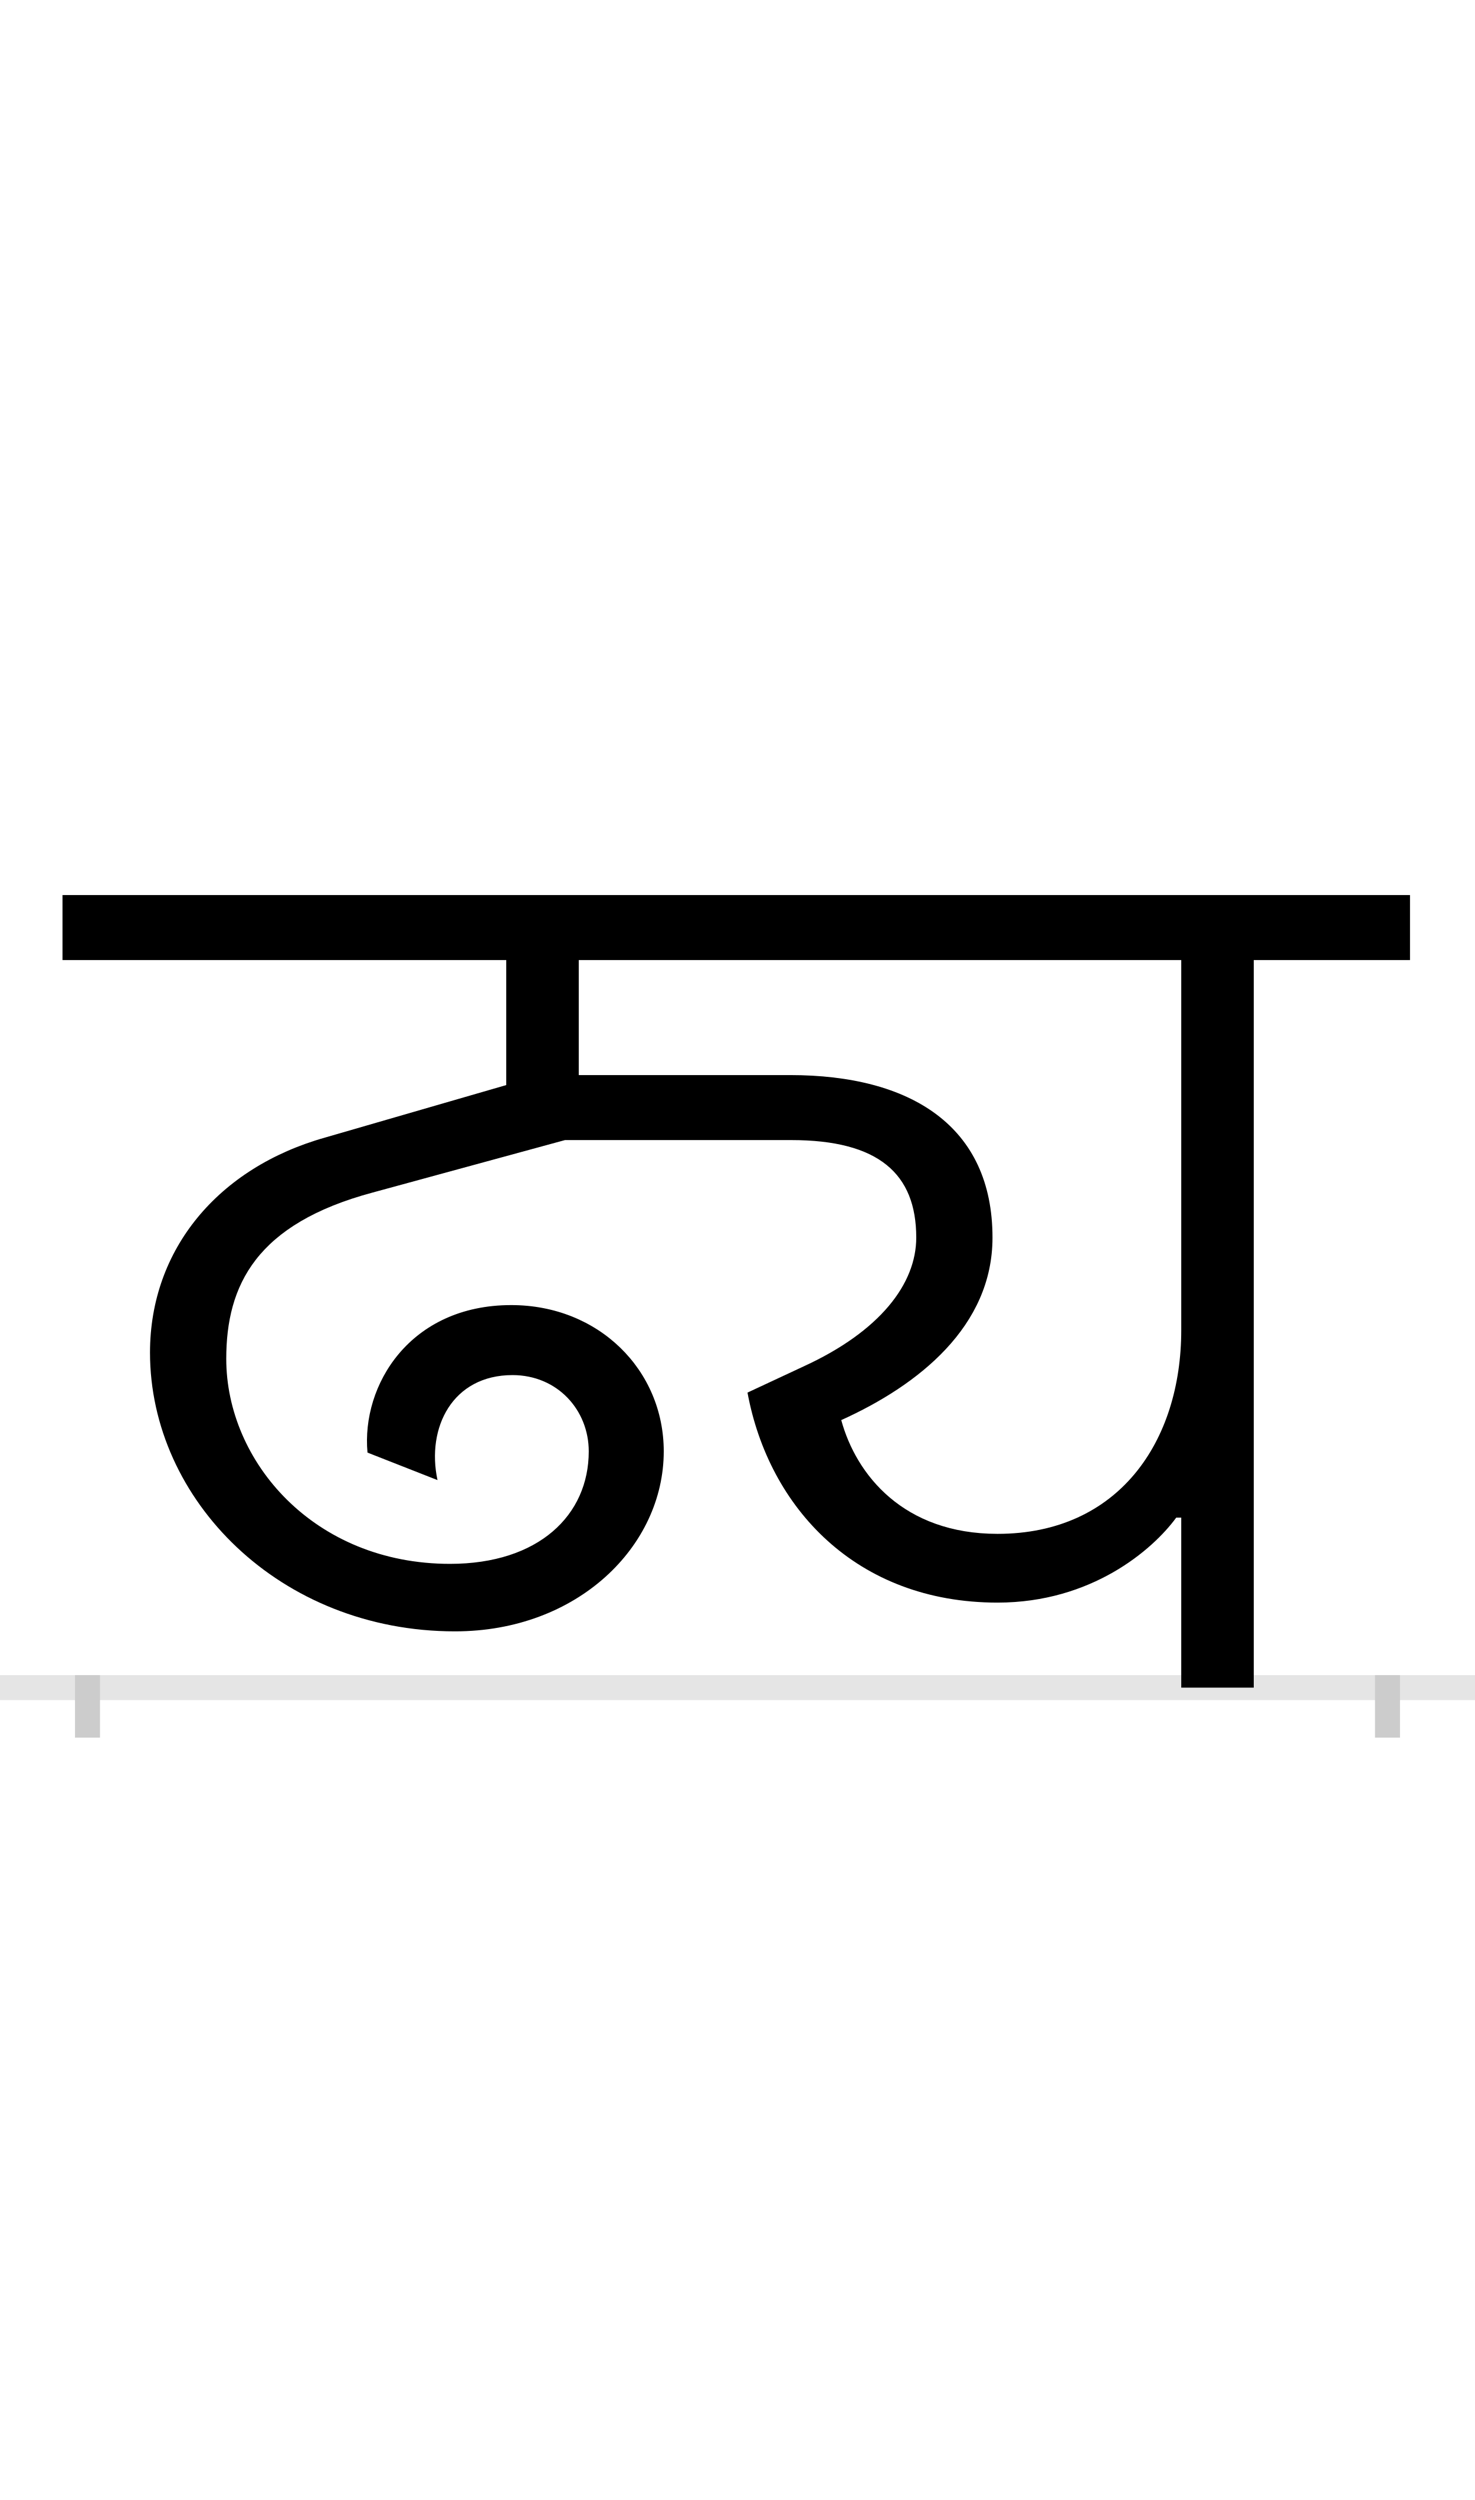 <?xml version="1.0" encoding="UTF-8"?>
<svg height="200.0" version="1.1" width="118.0" xmlns="http://www.w3.org/2000/svg" xmlns:xlink="http://www.w3.org/1999/xlink">
 <rect width="100%" height="100%" fill="#808080" stroke="none"/>
 <path d="M0,0 l118,0 l0,200 l-118,0 Z M0,0" fill="rgb(255,255,255)" transform="matrix(1,0,0,-1,0.0,200.0)"/>
 <path d="M0,0 l118,0" fill="none" stroke="rgb(229,229,229)" stroke-width="2" transform="matrix(1,0,0,-1,0.0,135.0)"/>
 <path d="M0,1 l0,-5" fill="none" stroke="rgb(204,204,204)" stroke-width="2" transform="matrix(1,0,0,-1,7.0,135.0)"/>
 <path d="M0,1 l0,-5" fill="none" stroke="rgb(204,204,204)" stroke-width="2" transform="matrix(1,0,0,-1,111.0,135.0)"/>
 <path d="M871,136 l4,0 l0,-136 l58,0 l0,582 l125,0 l0,52 l-1078,0 l0,-52 l355,0 l0,-100 l-145,-42 c-85,-24,-140,-89,-140,-172 c0,-118,104,-223,244,-223 c98,0,167,68,167,144 c0,65,-52,117,-122,117 c-81,0,-120,-64,-115,-118 l56,-22 c-9,42,12,84,60,84 c36,0,61,-28,61,-61 c0,-51,-40,-90,-111,-90 c-109,0,-179,82,-179,164 c0,59,24,108,117,133 l154,42 l181,0 c70,0,100,-27,100,-78 c0,-37,-29,-75,-90,-103 l-45,-21 c17,-92,87,-168,200,-168 c75,0,124,42,143,68 Z M728,123 c-75,0,-113,47,-125,91 c62,28,121,75,121,146 c0,89,-65,130,-162,130 l-169,0 l0,92 l482,0 l0,-296 c0,-89,-50,-163,-147,-163 Z M728,123" fill="rgb(0,0,0)" transform="matrix(0.1,0.0,0.0,-0.1,7.0,135.0)"/>
</svg>